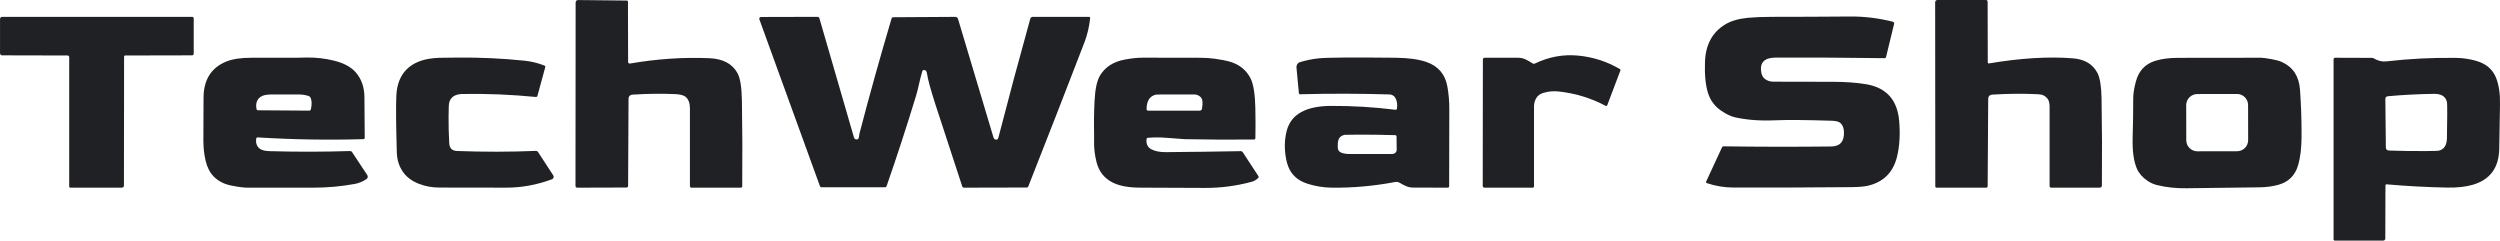 <svg xmlns="http://www.w3.org/2000/svg" xmlns:xlink="http://www.w3.org/1999/xlink" version="1.1" xml:space="preserve" viewBox="34 292 581.86 56.01">
<desc>Created with Fabric.js 5.3.0</desc>
<defs>
</defs>
<g transform="matrix(0.56 0 0 0.56 187.377 313.845)" id="sjX0nUO_xDIDMEJvvAKXt">
<path style="stroke: none; stroke-width: 1; stroke-dasharray: none; stroke-linecap: butt; stroke-dashoffset: 0; stroke-linejoin: miter; stroke-miterlimit: 4; fill: rgb(32,33,36); fill-rule: nonzero; opacity: 1;" vector-effect="non-scaling-stroke" transform=" translate(-381.897, -294.01)" d="M 369.06 280.78 C 369.06 280.969 369.144 281.148 369.291 281.27 C 369.437 281.391 369.631 281.442 369.82 281.41 Q 386.67 278.5 402.81 279.19 Q 411.34 279.55 414.54 285.43 Q 416.22 288.52 416.36 296.86 Q 416.66 314.4 416.49 332.45 C 416.49 332.596 416.431 332.736 416.326 332.839 C 416.221 332.942 416.079 333 415.93 333 L 395.41 333 C 395.235 333 395.067 332.93 394.943 332.807 C 394.82 332.683 394.75 332.515 394.75 332.34 Q 394.75 316 394.75 300 Q 394.75 296.81 393.02 295.3 Q 391.84 294.27 388.71 294.12 Q 380.31 293.73 370.77 294.34 C 369.912 294.397 369.245 295.091 369.24 295.93 L 369.06 332.27 C 369.06 332.636 368.775 332.935 368.42 332.94 L 347.88 333 C 347.499 333 347.19 332.687 347.19 332.3 L 347.25 256.01 C 347.25 255.746 347.353 255.492 347.535 255.306 C 347.717 255.12 347.964 255.017 348.22 255.02 L 368.5 255.23 C 368.633 255.23 368.76 255.286 368.854 255.385 C 368.947 255.485 369 255.619 369 255.76 L 369.06 280.78 Z" stroke-linecap="round"/>
</g>
<g transform="matrix(0.56 0 0 0.56 503.831 313.839)" id="oR1B9SX6oycEPzpgPAmJh">
<path style="stroke: none; stroke-width: 1; stroke-dasharray: none; stroke-linecap: butt; stroke-dashoffset: 0; stroke-linejoin: miter; stroke-miterlimit: 4; fill: rgb(32,33,36); fill-rule: nonzero; opacity: 1;" vector-effect="non-scaling-stroke" transform=" translate(-946.897, -294)" d="M 934.55 281.36 Q 954.31 278.03 969.5 279.25 Q 976.77 279.83 979.65 285.35 Q 981.22 288.35 981.35 295.93 Q 981.66 313.7 981.49 332.13 C 981.485 332.612 981.092 333 980.61 333 L 960.42 333 C 960.05 333 959.75 332.7 959.75 332.33 Q 959.75 315.6 959.75 299.39 Q 959.75 297.3 959.06 296.27 Q 958.4 295.28 957.32 294.7 Q 956.51 294.26 955.09 294.18 Q 946.09 293.69 935.76 294.34 C 934.908 294.397 934.244 295.091 934.24 295.93 L 934.01 332.44 C 934.01 332.749 933.764 333 933.46 333 L 912.77 333 C 912.483 333 912.25 332.767 912.25 332.48 L 912.19 255.93 C 912.19 255.416 912.602 255 913.11 255 L 933.34 255 C 933.705 255 934 255.3 934 255.67 L 934.06 280.94 C 934.062 281.066 934.117 281.184 934.211 281.265 C 934.305 281.346 934.429 281.38 934.55 281.36 Z" stroke-linecap="round"/>
</g>
<g transform="matrix(0.56 0 0 0.56 56.547 315.801)" id="J3f-nnv17fijtBt2Bbn0g">
<path style="stroke: none; stroke-width: 1; stroke-dasharray: none; stroke-linecap: butt; stroke-dashoffset: 0; stroke-linejoin: miter; stroke-miterlimit: 4; fill: rgb(32,33,36); fill-rule: nonzero; opacity: 1;" vector-effect="non-scaling-stroke" transform=" translate(-68.25, -297.5)" d="M 79.56 278.56 L 79.5 332.12 C 79.5 332.606 79.11 333 78.63 333 L 57.24 333 C 57.11 333 56.985 332.948 56.894 332.856 C 56.802 332.765 56.75 332.64 56.75 332.51 L 56.75 278.75 C 56.75 278.369 56.446 278.06 56.07 278.06 L 28.87 278 C 28.639 278 28.418 277.908 28.255 277.745 C 28.092 277.582 28 277.361 28 277.13 L 28 262.87 C 28 262.639 28.092 262.418 28.255 262.255 C 28.418 262.092 28.639 262 28.87 262 L 107.84 262 C 108.015 262 108.183 262.07 108.307 262.193 C 108.43 262.317 108.5 262.485 108.5 262.66 L 108.5 277.34 C 108.5 277.515 108.429 277.683 108.304 277.807 C 108.178 277.93 108.008 278 107.83 278 L 80.05 278.06 C 79.779 278.06 79.56 278.284 79.56 278.56 Z" stroke-linecap="round"/>
</g>
<g transform="matrix(0.56 0 0 0.56 249.221 315.799)" id="Lj5Haj-jksAhNX7kbKJ79">
<path style="stroke: none; stroke-width: 1; stroke-dasharray: none; stroke-linecap: butt; stroke-dashoffset: 0; stroke-linejoin: miter; stroke-miterlimit: 4; fill: rgb(32,33,36); fill-rule: nonzero; opacity: 1;" vector-effect="non-scaling-stroke" transform=" translate(-492.314, -297.5)" d="M 521.51 312.92 Q 522.63 313.4 522.94 312.19 Q 529.21 287.87 536.19 262.79 C 536.32 262.323 536.745 262 537.23 262 L 560.62 262 C 560.751 261.999 560.876 262.054 560.964 262.152 C 561.052 262.249 561.094 262.38 561.08 262.51 Q 560.47 268.01 558.76 272.46 Q 547.19 302.51 535.37 332.46 C 535.262 332.748 534.987 332.939 534.68 332.94 L 508.6 333 C 508.291 333.001 508.016 332.798 507.92 332.5 Q 502.22 315.26 496.79 298.49 Q 493.79 289.22 493.25 285.5 Q 493.04 284.03 491.94 284.1 C 491.653 284.113 491.396 284.338 491.3 284.66 Q 490.55 287.23 489.97 289.84 Q 489.27 293 488.66 294.99 Q 482.93 313.78 476.48 332.34 C 476.378 332.632 476.106 332.829 475.8 332.83 L 449.44 332.83 C 449.139 332.829 448.868 332.633 448.76 332.34 L 423.59 263.03 C 423.509 262.81 423.539 262.564 423.673 262.371 C 423.806 262.178 424.025 262.062 424.26 262.06 L 447.76 262 C 448.125 261.999 448.445 262.236 448.54 262.58 L 462.93 312.2 C 463.029 312.53 463.254 312.781 463.53 312.87 Q 464.81 313.26 464.98 311.97 Q 465.16 310.63 465.19 310.53 Q 471.47 286.49 478.55 262.66 C 478.633 262.375 478.888 262.177 479.18 262.17 L 505.03 262.01 C 505.547 262.01 506.006 262.359 506.16 262.87 L 520.92 312.21 C 521.021 312.546 521.238 312.807 521.51 312.92 Z" stroke-linecap="round"/>
</g>
<g transform="matrix(0.56 0 0 0.56 453.51 315.747)" id="g4N2W1_wCzs94f8DcYUpT">
<path style="stroke: none; stroke-width: 1; stroke-dasharray: none; stroke-linecap: butt; stroke-dashoffset: 0; stroke-linejoin: miter; stroke-miterlimit: 4; fill: rgb(32,33,36); fill-rule: nonzero; opacity: 1;" vector-effect="non-scaling-stroke" transform=" translate(-857.054, -297.407)" d="M 823.24 300.99 Q 819.28 298.29 817.81 293.69 Q 816.26 288.81 816.54 280.74 Q 816.92 269.96 825.02 265.11 Q 828.68 262.93 834.51 262.39 Q 838.81 262 844.5 262 Q 860.62 262 876.75 261.86 Q 885.78 261.78 894.64 264.04 C 894.821 264.084 894.977 264.2 895.072 264.361 C 895.168 264.523 895.196 264.717 895.15 264.9 L 891.8 278.7 C 891.73 278.986 891.481 279.185 891.2 279.18 Q 868.6 278.86 846 278.93 Q 838.92 278.95 839.92 285.01 Q 840.24 286.95 841.56 287.9 Q 843.01 288.94 845 288.95 Q 857.25 289 869.5 289 Q 877.55 289 883.5 290 Q 896.12 292.12 897.25 305.25 Q 897.97 313.65 896.34 320.21 Q 893.89 330.05 884 332.25 Q 881.79 332.74 877.25 332.78 Q 852.88 333 828.5 332.95 Q 822.71 332.94 817.28 331.1 C 817.16 331.059 817.064 330.968 817.014 330.85 C 816.965 330.732 816.967 330.598 817.02 330.48 L 823.6 316.27 C 823.727 315.991 824.01 315.815 824.32 315.82 Q 846.66 316.13 869 315.88 Q 874.48 315.82 874.31 309.94 Q 874.24 307.41 872.87 306.16 Q 871.89 305.27 869.38 305.19 Q 853.15 304.67 845.75 305 Q 836.44 305.42 829 303.75 Q 826.44 303.18 823.24 300.99 Z" stroke-linecap="round"/>
</g>
<g transform="matrix(0.56 0 0 0.56 395.129 320.181)" id="KysW93dvIVA9bm_fQDZwM">
<path style="stroke: none; stroke-width: 1; stroke-dasharray: none; stroke-linecap: butt; stroke-dashoffset: 0; stroke-linejoin: miter; stroke-miterlimit: 4; fill: rgb(32,33,36); fill-rule: nonzero; opacity: 1;" vector-effect="non-scaling-stroke" transform=" translate(-752.819, -305.324)" d="M 756.19 293.06 Q 752.47 292.61 749.22 293.66 Q 747.35 294.27 746.47 295.72 Q 745.5 297.33 745.5 299.25 Q 745.5 315.5 745.5 332.48 C 745.5 332.767 745.267 333 744.98 333 L 724.91 333 C 724.512 333 724.19 332.673 724.19 332.27 L 724.25 279.73 C 724.25 279.536 724.326 279.351 724.461 279.214 C 724.596 279.077 724.779 279 724.97 279 Q 731.9 279 738.8 279 Q 740.6 279 742.04 279.71 Q 743.58 280.47 744.99 281.39 C 745.232 281.545 745.538 281.564 745.8 281.44 Q 754.44 277.24 763.76 278.1 Q 773.15 278.97 781.24 283.74 C 781.419 283.851 781.495 284.073 781.42 284.27 L 775.92 298.79 C 775.878 298.906 775.787 298.998 775.669 299.04 C 775.552 299.082 775.42 299.071 775.31 299.01 Q 766.53 294.31 756.19 293.06 Z" stroke-linecap="round"/>
</g>
<g transform="matrix(0.56 0 0 0.56 100.466 320.52)" id="IJvqCk7B_-QgOHfCRNL46">
<path style="stroke: none; stroke-width: 1; stroke-dasharray: none; stroke-linecap: butt; stroke-dashoffset: 0; stroke-linejoin: miter; stroke-miterlimit: 4; fill: rgb(32,33,36); fill-rule: nonzero; opacity: 1;" vector-effect="non-scaling-stroke" transform=" translate(-146.663, -305.926)" d="M 134.47 312.56 Q 134.04 315.5 136.1 316.91 Q 137.3 317.73 140.1 317.82 Q 156.8 318.3 173.51 317.77 C 173.808 317.758 174.096 317.909 174.27 318.17 L 180.63 327.78 C 180.985 328.315 180.847 329.033 180.32 329.39 Q 177.98 330.97 175.49 331.43 Q 166.94 332.99 158.25 333 Q 144.62 333 131 333 Q 128.27 333 123.74 332.04 Q 119.61 331.16 116.85 328.42 Q 114.45 326.03 113.44 321.84 Q 112.5 317.92 112.5 313.25 Q 112.5 304.37 112.57 295.5 Q 112.66 284.37 122.06 280.56 Q 125.95 278.99 132.5 279 Q 141.74 279 150.98 279 Q 151.1 279 155.01 278.91 Q 161.13 278.77 166.98 280.25 Q 173.01 281.78 175.9 285.15 Q 179.43 289.28 179.44 295.5 Q 179.46 303.9 179.56 312.31 C 179.56 312.59 179.339 312.819 179.06 312.83 Q 157.05 313.47 135.07 312.1 C 134.776 312.079 134.515 312.279 134.47 312.56 Z M 135.19 300.83 L 156.47 300.98 C 156.818 300.985 157.124 300.734 157.2 300.38 Q 157.89 297.16 156.96 295.48 C 156.813 295.211 156.544 294.999 156.21 294.89 Q 154.32 294.25 151.75 294.25 Q 146.33 294.25 140.91 294.25 Q 137.72 294.25 136.31 295.22 Q 133.94 296.87 134.58 300.32 C 134.637 300.613 134.892 300.826 135.19 300.83 Z" stroke-linecap="round"/>
</g>
<g transform="matrix(0.56 0 0 0.56 144.499 320.523)" id="ds1Rd4Bw537i2g05iL4mm">
<path style="stroke: none; stroke-width: 1; stroke-dasharray: none; stroke-linecap: butt; stroke-dashoffset: 0; stroke-linejoin: miter; stroke-miterlimit: 4; fill: rgb(32,33,36); fill-rule: nonzero; opacity: 1;" vector-effect="non-scaling-stroke" transform=" translate(-305.343, -305.933)" d="M 275.57 326.55 Q 273.08 323.06 272.94 318.31 Q 272.45 300.79 272.75 294.75 Q 273.3 283.68 282.81 280.31 Q 285.87 279.23 290.42 279.03 Q 290.88 279 298.09 278.93 Q 312.07 278.79 325.98 280.22 Q 330.35 280.67 334.34 282.27 C 334.584 282.373 334.717 282.634 334.65 282.88 L 331.39 294.85 C 331.314 295.137 331.035 295.327 330.73 295.3 Q 315.28 293.79 300.25 294.06 Q 295.64 294.14 294.71 297.65 Q 294.49 298.45 294.46 303.38 Q 294.41 309.03 294.74 314.57 Q 294.92 317.63 297.98 317.75 Q 314.41 318.38 330.81 317.71 C 331.127 317.697 331.426 317.849 331.6 318.11 L 337.97 327.9 C 338.149 328.175 338.191 328.517 338.084 328.83 C 337.977 329.143 337.733 329.393 337.42 329.51 Q 328.04 332.99 318.5 332.99 Q 304.5 333 290.5 332.95 Q 286.1 332.93 282.17 331.41 Q 277.84 329.73 275.57 326.55 Z" stroke-linecap="round"/>
</g>
<g transform="matrix(0.56 0 0 0.56 307.763 320.585)" id="6TZMcJf6I8FnIr0YNQXeY">
<path style="stroke: none; stroke-width: 1; stroke-dasharray: none; stroke-linecap: butt; stroke-dashoffset: 0; stroke-linejoin: miter; stroke-miterlimit: 4; fill: rgb(32,33,36); fill-rule: nonzero; opacity: 1;" vector-effect="non-scaling-stroke" transform=" translate(-596.835, -306.044)" d="M 584.49 312.82 Q 584.19 315.7 586.31 316.94 Q 588.58 318.26 592.5 318.23 Q 608.1 318.11 623.69 317.82 C 624.001 317.813 624.293 317.968 624.46 318.23 L 630.98 328.2 C 631.141 328.451 631.103 328.779 630.89 328.98 Q 629.69 330.15 628.2 330.55 Q 618.53 333.17 608.5 333.1 Q 595.25 333 582 332.99 Q 574.76 332.99 570.56 330.94 Q 565.19 328.31 563.69 322.31 Q 562.67 318.26 562.69 314.45 Q 562.71 311.18 562.7 311.06 Q 562.53 303.87 562.9 296.7 Q 563.26 289.43 565.27 286.2 Q 568.47 281.04 575.5 279.75 Q 579.75 278.97 582.75 278.97 Q 594.88 279 607 279.01 Q 609.98 279.01 612.91 279.42 Q 616.66 279.95 618.71 280.51 Q 624.97 282.22 627.69 287.5 Q 629.52 291.05 629.71 299.79 Q 629.85 305.9 629.73 312.41 C 629.725 312.732 629.466 312.99 629.15 312.99 Q 614.39 313.13 600.33 312.84 Q 599.15 312.81 592.71 312.27 Q 588.89 311.95 585.05 312.27 C 584.761 312.293 584.526 312.523 584.49 312.82 Z M 607.03 295.41 Q 605.89 294.25 604.26 294.25 Q 599.14 294.25 594.58 294.25 Q 588.8 294.25 588.42 294.33 Q 584.55 295.18 584.5 300.31 C 584.497 300.492 584.568 300.668 584.696 300.797 C 584.823 300.927 584.998 301 585.18 301 L 606.56 301 C 607.045 300.998 607.458 300.653 607.54 300.18 Q 608.18 296.59 607.03 295.41 Z" stroke-linecap="round"/>
</g>
<g transform="matrix(0.56 0 0 0.56 352.151 320.522)" id="KezGhosFafV2APzNZ6QhL">
<path style="stroke: none; stroke-width: 1; stroke-dasharray: none; stroke-linecap: butt; stroke-dashoffset: 0; stroke-linejoin: miter; stroke-miterlimit: 4; fill: rgb(32,33,36); fill-rule: nonzero; opacity: 1;" vector-effect="non-scaling-stroke" transform=" translate(-676.086, -305.932)" d="M 687.91 295.73 C 687.433 294.845 686.522 294.281 685.52 294.25 Q 666.91 293.69 648.31 294.18 C 648.043 294.185 647.816 293.976 647.79 293.7 L 646.79 283.06 C 646.695 282.047 647.289 281.118 648.21 280.84 Q 652.17 279.64 656 279.25 Q 661.33 278.71 688 279 Q 696.02 279.09 700.86 280.78 Q 708.16 283.34 709.52 291 Q 710.33 295.59 710.31 300.25 Q 710.25 316.25 710.25 332.44 C 710.25 332.745 710.005 332.995 709.7 333 Q 702.22 333.04 695.3 332.96 Q 693.7 332.94 692.43 332.39 Q 690.97 331.77 689.78 331.02 C 689.181 330.653 688.469 330.522 687.78 330.65 Q 674.49 333.16 661.5 333 Q 656.27 332.94 651.3 331.34 Q 645.47 329.46 643.43 324.37 Q 642.26 321.48 641.99 317.04 Q 641.75 313.25 642.7 309.49 Q 644.03 304.17 648.81 301.56 Q 653.4 299.06 661 299.02 Q 674.53 298.94 687.94 300.62 C 688.224 300.658 688.485 300.472 688.53 300.2 Q 688.96 297.67 687.91 295.73 Z M 665.92 318.63 Q 667.2 319 668.52 319 L 686.52 319 C 687.033 318.999 687.524 318.821 687.885 318.506 C 688.245 318.19 688.445 317.763 688.44 317.32 L 688.38 311.68 C 688.374 311.404 688.128 311.18 687.82 311.17 Q 679.44 310.9 671.06 310.98 Q 667.03 311.01 666.94 311.03 Q 664.12 311.49 663.97 314.6 Q 663.89 316.35 664.02 316.9 Q 664.31 318.16 665.92 318.63 Z" stroke-linecap="round"/>
</g>
<g transform="matrix(0.56 0 0 0.56 549.992 320.639)" id="KLXIR4mD__fAdNnUnXvwJ">
<path style="stroke: none; stroke-width: 1; stroke-dasharray: none; stroke-linecap: butt; stroke-dashoffset: 0; stroke-linejoin: miter; stroke-miterlimit: 4; fill: rgb(32,33,36); fill-rule: nonzero; opacity: 1;" vector-effect="non-scaling-stroke" transform=" translate(-1029.313, -306.141)" d="M 1000.51 330.2 Q 997.34 328.06 996.06 325.19 Q 994.01 320.57 994.26 311.99 Q 994.5 303.88 994.5 295.75 Q 994.5 292.96 995.61 288.83 Q 997.4 282.17 1003.75 280.25 Q 1007.73 279.05 1013 279.04 Q 1030.37 279 1047.75 279 Q 1048.72 279 1052.09 279.6 Q 1054.76 280.08 1056.3 280.78 Q 1063.21 283.93 1063.81 292.25 Q 1064.51 301.98 1064.46 311.75 Q 1064.43 318.97 1063 323.75 Q 1061.13 329.99 1055 331.75 Q 1051.29 332.82 1046.75 332.86 Q 1031.75 333 1016.75 333.24 Q 1010.25 333.35 1004.43 331.93 Q 1002.31 331.42 1000.51 330.2 Z M 1042.237 298.658 C 1042.235 297.435 1041.747 296.263 1040.881 295.4 C 1040.015 294.537 1038.842 294.053 1037.619 294.056 L 1021.119 294.084 C 1019.897 294.087 1018.725 294.574 1017.862 295.44 C 1016.999 296.306 1016.515 297.48 1016.517 298.702 L 1016.543 313.282 C 1016.545 314.505 1017.033 315.677 1017.899 316.54 C 1018.765 317.403 1019.938 317.887 1021.161 317.884 L 1037.661 317.856 C 1038.883 317.853 1040.055 317.366 1040.918 316.5 C 1041.781 315.634 1042.265 314.46 1042.263 313.238 L 1042.237 298.658 Z" stroke-linecap="round"/>
</g>
<g transform="matrix(0.56 0 0 0.56 596.505 326.709)" id="fQtDd8HMwKVRn0LaZds3K">
<path style="stroke: none; stroke-width: 1; stroke-dasharray: none; stroke-linecap: butt; stroke-dashoffset: 0; stroke-linejoin: miter; stroke-miterlimit: 4; fill: rgb(32,33,36); fill-rule: nonzero; opacity: 1;" vector-effect="non-scaling-stroke" transform=" translate(-1112.357, -316.979)" d="M 1099.31 332.06 L 1099.25 354.12 C 1099.25 354.606 1098.86 355 1098.38 355 L 1078.27 355 C 1077.983 355 1077.75 354.767 1077.75 354.48 L 1077.75 279.64 C 1077.75 279.47 1077.817 279.307 1077.937 279.187 C 1078.057 279.067 1078.22 279 1078.39 279 L 1093.69 279.05 C 1093.998 279.057 1094.315 279.153 1094.61 279.33 Q 1097.1 280.81 1099.75 280.5 Q 1114.2 278.84 1128.75 279.06 Q 1132.9 279.12 1136.88 280.25 Q 1143.13 282.01 1145.25 287.25 Q 1147.04 291.69 1146.92 298.25 Q 1146.75 307.5 1146.61 316.75 Q 1146.44 328.54 1135.75 331.75 Q 1131.31 333.08 1125 332.96 Q 1112.39 332.72 1099.81 331.61 C 1099.682 331.596 1099.555 331.637 1099.459 331.723 C 1099.363 331.809 1099.309 331.931 1099.31 332.06 Z M 1100.67 317.56 Q 1108.37 317.84 1116.07 317.78 Q 1120.96 317.74 1121.43 317.63 Q 1124.77 316.85 1124.86 312.5 Q 1124.97 307.6 1124.99 302.71 Q 1125.02 298 1124.84 297.31 Q 1123.99 293.95 1119.5 294.01 Q 1109.85 294.13 1100.26 295 C 1099.695 295.052 1099.264 295.518 1099.27 296.07 L 1099.48 316.38 C 1099.491 317.02 1100.014 317.539 1100.67 317.56 Z" stroke-linecap="round"/>
</g>
</svg>